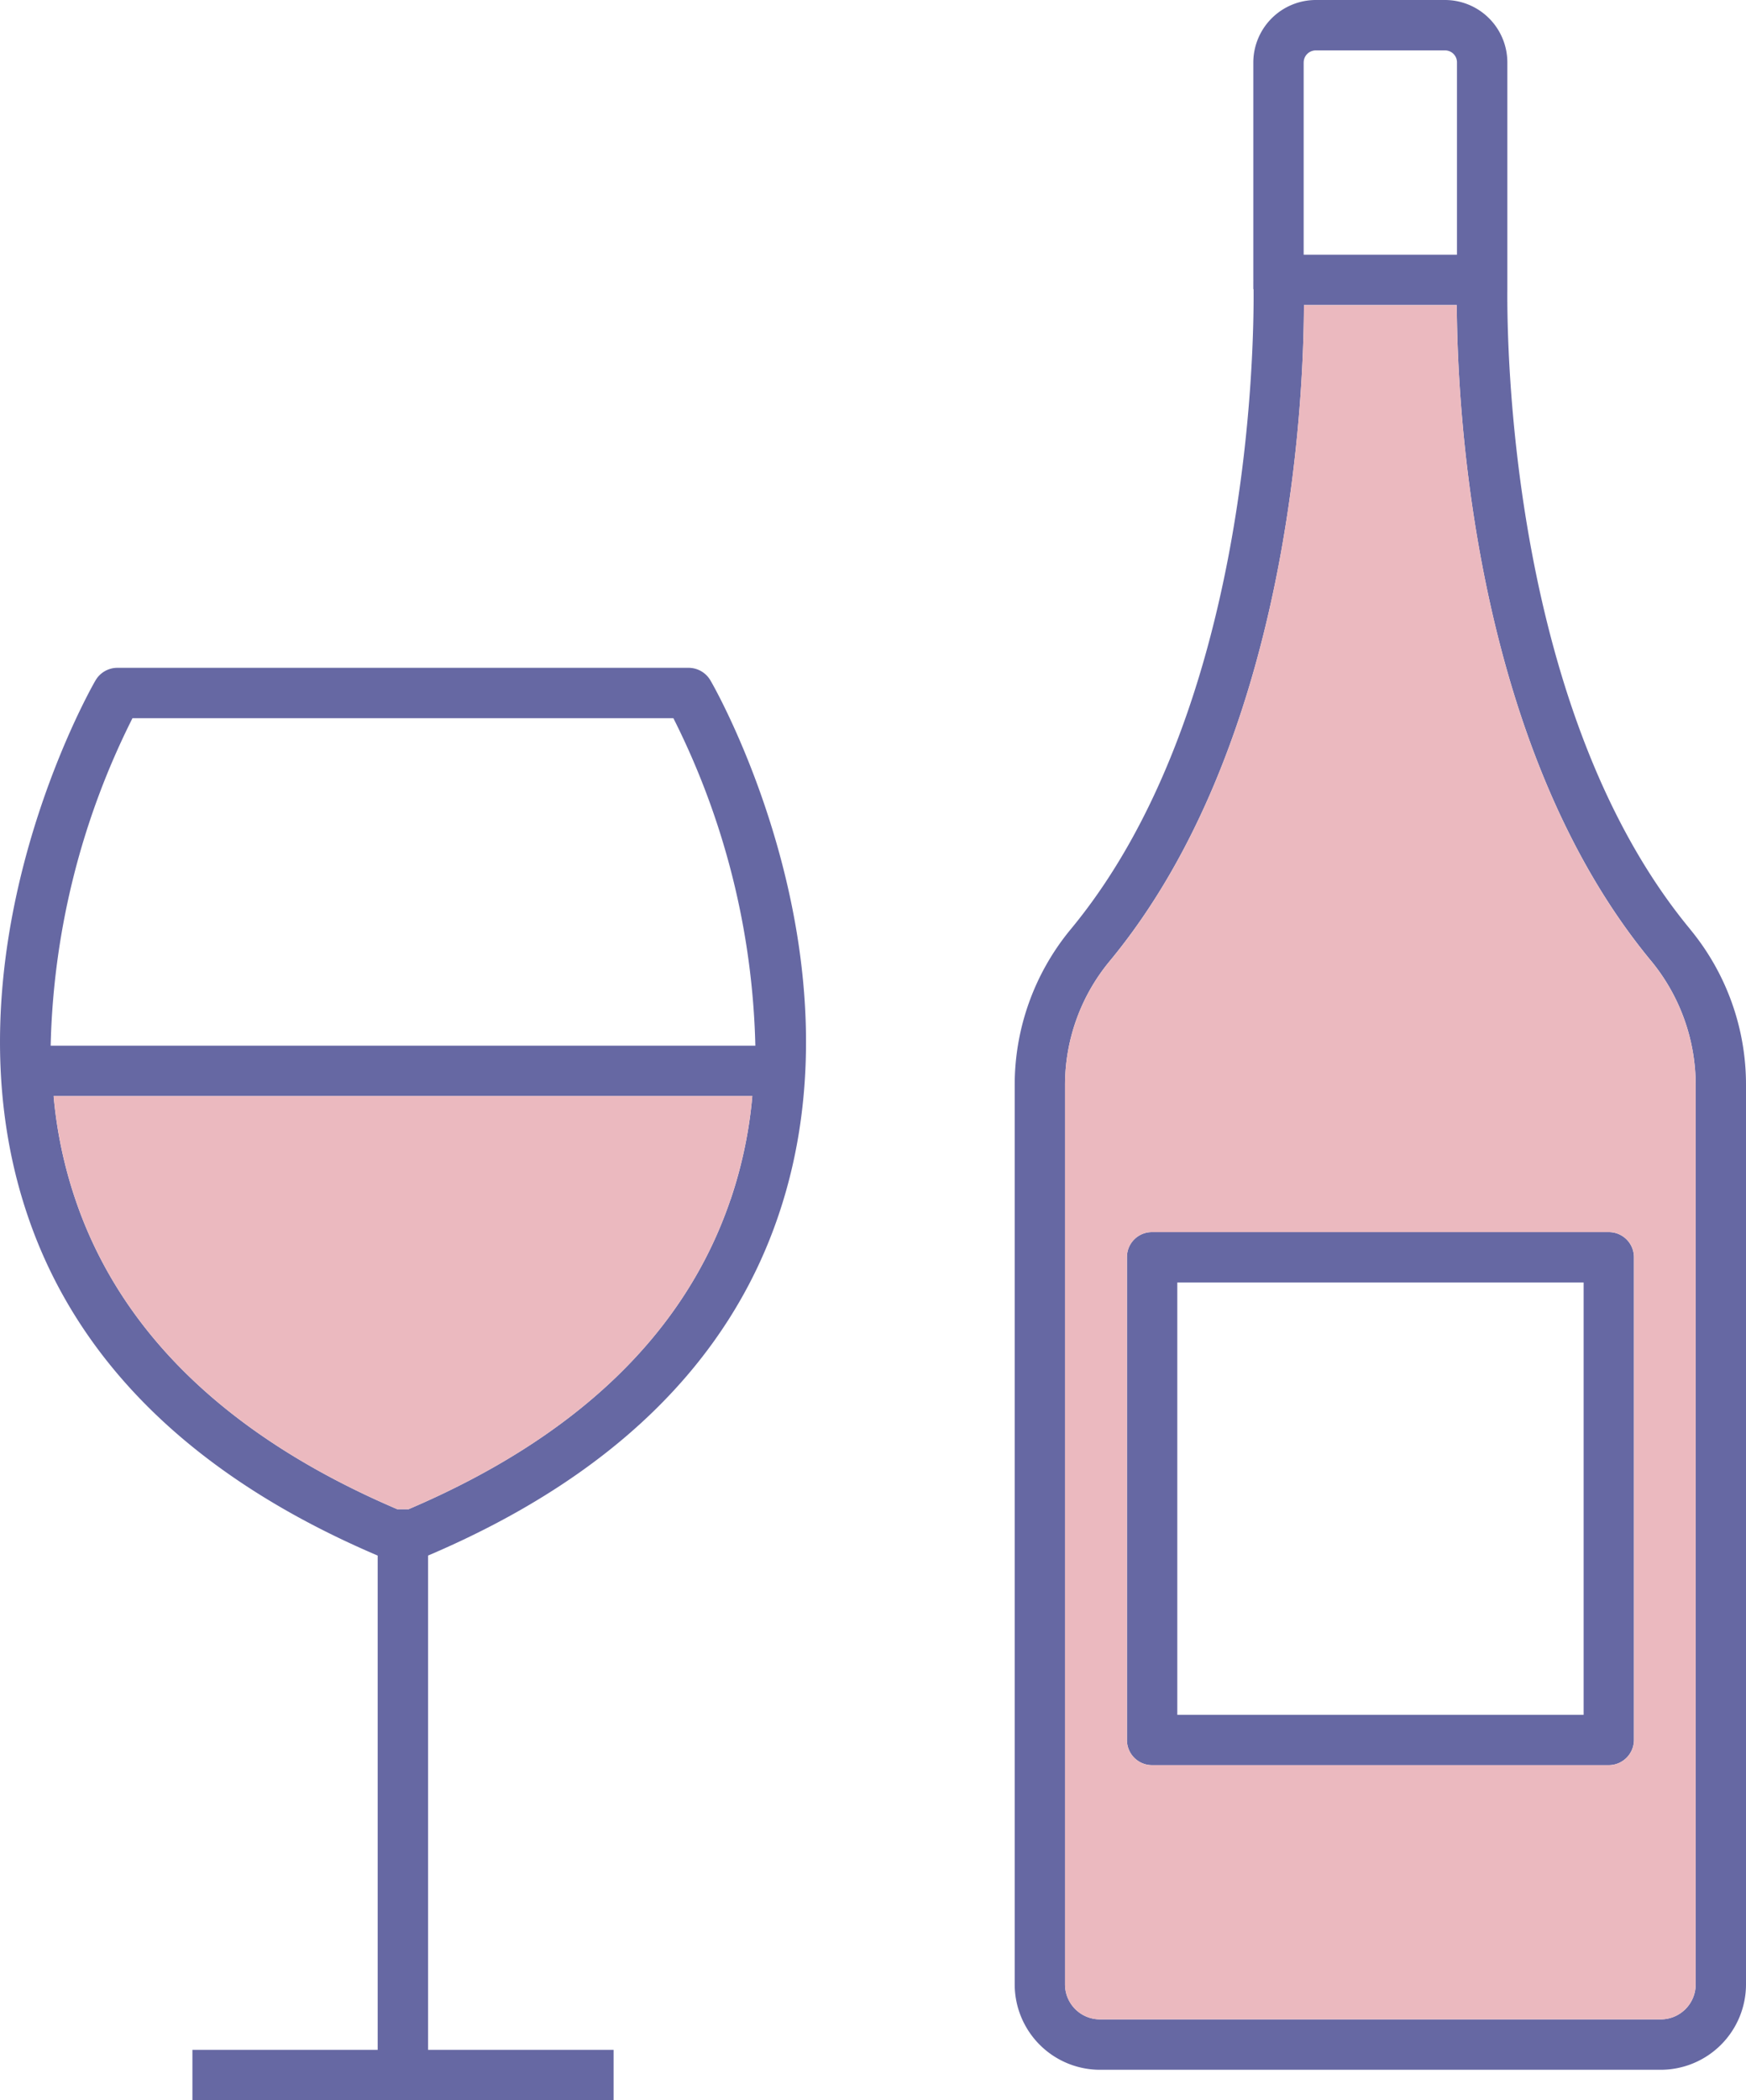 <svg xmlns="http://www.w3.org/2000/svg" width="72.304" height="86.919" viewBox="0 0 72.304 86.919"><defs><style>.a{fill:#6668a3;}.b{fill:#ebb9bf;}</style></defs><g transform="translate(-5.38)"><path class="a" d="M34.8,28.16a1.047,1.047,0,0,0-.907-.522H10.242a1.047,1.047,0,0,0-.907.522c-.272.459-6.443,11.437-2.815,22.133,2.075,6.141,6.964,10.874,14.5,14.085V84.834H13.348v2.085H30.79V84.834H23.106V64.378c7.548-3.211,12.438-7.945,14.513-14.085C41.247,39.6,35.075,28.618,34.8,28.16Zm.834,21.476c-1.877,5.546-6.37,9.852-13.334,12.823h-.469C14.872,59.488,10.378,55.182,8.5,49.636a18.386,18.386,0,0,1-.9-4.274H36.535A18.386,18.386,0,0,1,35.638,49.636ZM7.478,43.277a31.751,31.751,0,0,1,3.388-13.554h22.4A31.772,31.772,0,0,1,36.66,43.277ZM72,50.991H53.091a1.033,1.033,0,0,0-1.043,1.043V72.009a1.04,1.04,0,0,0,1.043,1.043H72a1.046,1.046,0,0,0,1.043-1.043V52.034A1.04,1.04,0,0,0,72,50.991ZM70.96,70.968H54.133V53.077H70.96ZM72,50.991H53.091a1.033,1.033,0,0,0-1.043,1.043V72.009a1.04,1.04,0,0,0,1.043,1.043H72a1.046,1.046,0,0,0,1.043-1.043V52.034A1.04,1.04,0,0,0,72,50.991ZM70.96,70.968H54.133V53.077H70.96Zm4.421-32.5c-7.423-8.955-7.6-24.052-7.58-26.5V2.586A2.585,2.585,0,0,0,65.217,0h-5.35a2.592,2.592,0,0,0-2.586,2.586v9.008c.011.011,0,.011,0,.02v.354h.011c.02,2.45-.145,17.536-7.58,26.5A10.107,10.107,0,0,0,47.4,44.925v37.2a3.536,3.536,0,0,0,3.534,3.534H74.15a3.536,3.536,0,0,0,3.534-3.534v-37.2A10.089,10.089,0,0,0,75.381,38.471ZM59.367,2.586a.5.5,0,0,1,.5-.5h5.348a.493.493,0,0,1,.5.5V10.54H59.366V2.586ZM75.6,82.123a1.446,1.446,0,0,1-1.449,1.449H50.933a1.446,1.446,0,0,1-1.449-1.449v-37.2a8.029,8.029,0,0,1,1.835-5.13c7.444-8.977,8.048-23.134,8.059-27.169h6.329c.02,4.035.615,18.193,8.07,27.169a8.08,8.08,0,0,1,1.824,5.13ZM72,50.991H53.091a1.033,1.033,0,0,0-1.043,1.043V72.009a1.04,1.04,0,0,0,1.043,1.043H72a1.046,1.046,0,0,0,1.043-1.043V52.034A1.04,1.04,0,0,0,72,50.991ZM70.96,70.968H54.133V53.077H70.96ZM72,50.991H53.091a1.033,1.033,0,0,0-1.043,1.043V72.009a1.04,1.04,0,0,0,1.043,1.043H72a1.046,1.046,0,0,0,1.043-1.043V52.034A1.04,1.04,0,0,0,72,50.991ZM70.96,70.968H54.133V53.077H70.96ZM72,50.991H53.091a1.033,1.033,0,0,0-1.043,1.043V72.009a1.04,1.04,0,0,0,1.043,1.043H72a1.046,1.046,0,0,0,1.043-1.043V52.034A1.04,1.04,0,0,0,72,50.991ZM70.96,70.968H54.133V53.077H70.96Z" transform="translate(0)"/><path class="b" d="M35.948,33.4a18.386,18.386,0,0,1-.9,4.274c-1.877,5.546-6.37,9.852-13.334,12.823h-.469C14.285,47.527,9.791,43.221,7.915,37.675a18.386,18.386,0,0,1-.9-4.274Z" transform="translate(0.587 11.961)"/><path class="b" d="M62.146,36.466C54.692,27.489,54.1,13.332,54.077,9.3H47.748c-.011,4.035-.615,18.193-8.059,27.169a8.029,8.029,0,0,0-1.835,5.13v37.2A1.446,1.446,0,0,0,39.3,80.243H62.521a1.446,1.446,0,0,0,1.449-1.449V41.6A8.062,8.062,0,0,0,62.146,36.466ZM61.417,68.68a1.046,1.046,0,0,1-1.043,1.043H41.462a1.039,1.039,0,0,1-1.043-1.043V48.705a1.033,1.033,0,0,1,1.043-1.043H60.374a1.04,1.04,0,0,1,1.043,1.043V68.68Z" transform="translate(11.629 3.329)"/></g></svg>